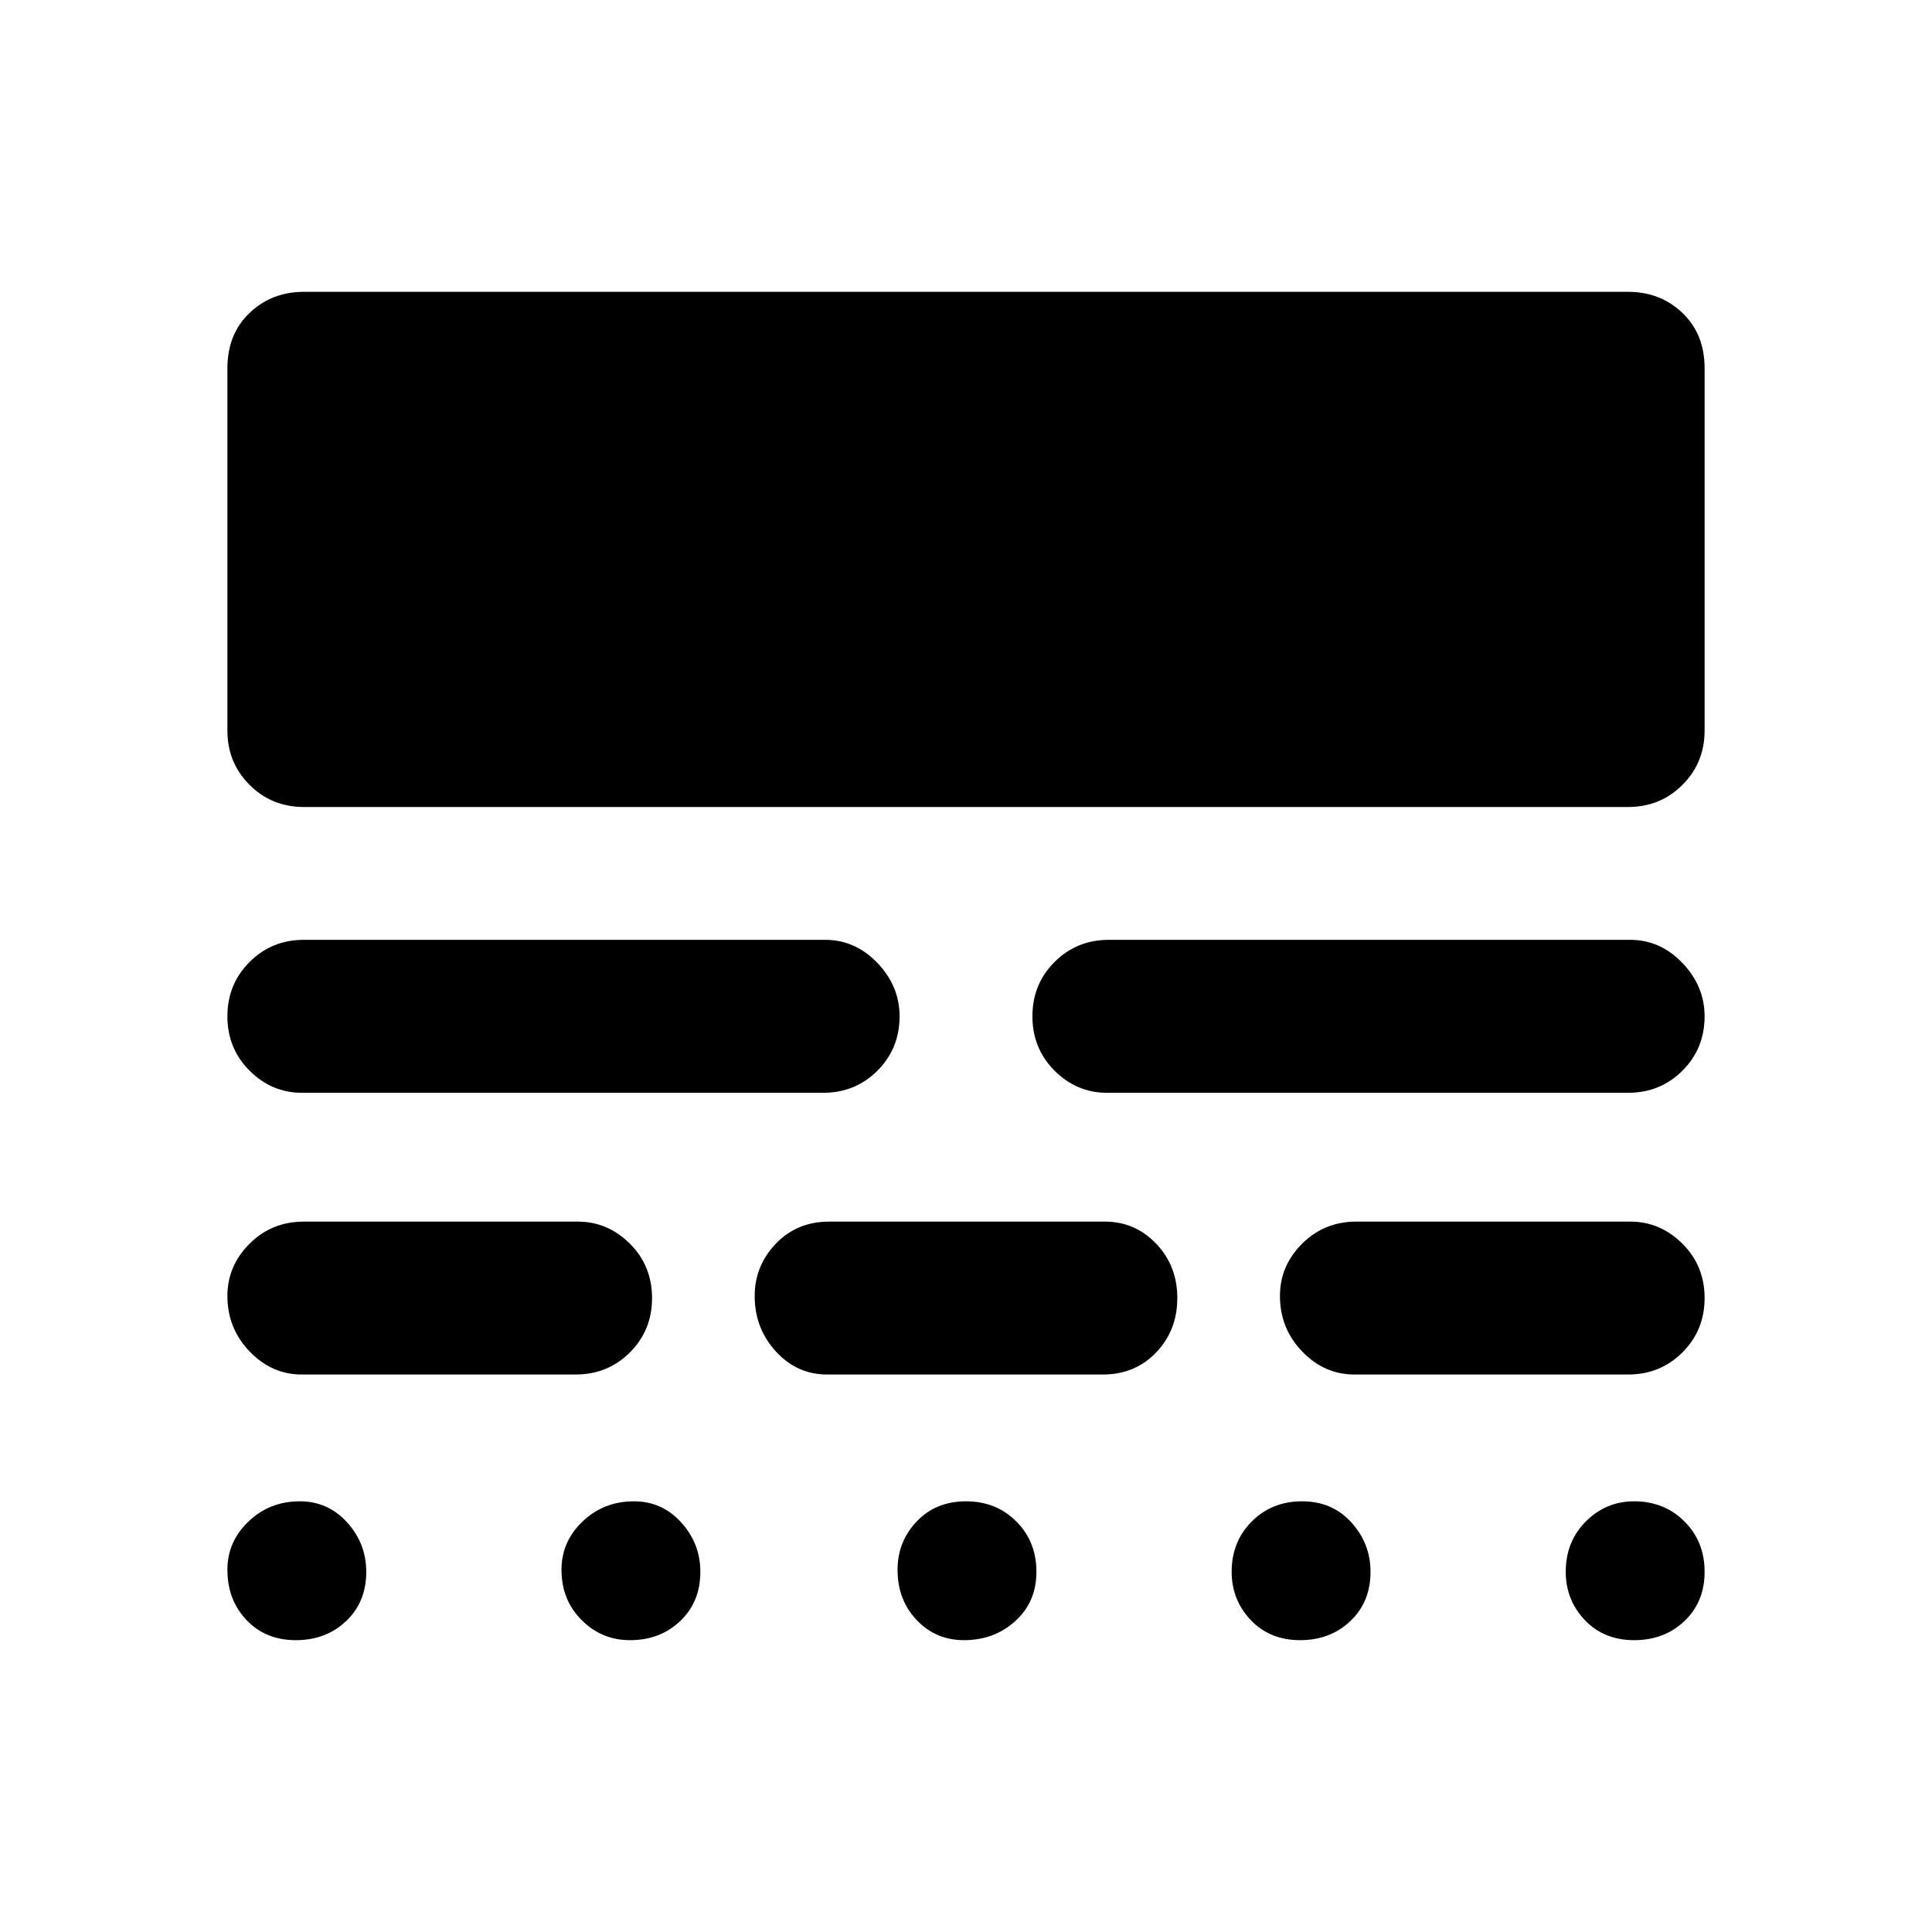 <svg xmlns="http://www.w3.org/2000/svg" height="40" width="40"><path d="M6.208 31.083q.584 0 .98.438.395.437.395 1.021 0 .625-.416 1.02-.417.396-1.042.396t-1.021-.416q-.396-.417-.396-1.042 0-.583.438-1 .437-.417 1.062-.417Zm6.917 0q.583 0 .979.438.396.437.396 1.021 0 .625-.417 1.02-.416.396-1.041.396-.584 0-1-.416-.417-.417-.417-1.042 0-.583.437-1 .438-.417 1.063-.417Zm6.875 0q.625 0 1.042.417.416.417.416 1.042t-.437 1.02q-.438.396-1.063.396-.583 0-.979-.416-.396-.417-.396-1.042 0-.583.396-1 .396-.417 1.021-.417Zm6.958 0q.625 0 1.021.438.396.437.396 1.021 0 .625-.417 1.02-.416.396-1.041.396t-1.021-.416q-.396-.417-.396-1 0-.625.417-1.042.416-.417 1.041-.417Zm6.875 0q.625 0 1.042.417.417.417.417 1.042t-.417 1.02q-.417.396-1.042.396t-1.021-.416q-.395-.417-.395-1 0-.625.416-1.042.417-.417 1-.417Zm-21.875-5.791q.625 0 1.084.458.458.458.458 1.125T13.042 28q-.459.458-1.125.458H6.25q-.625 0-1.083-.479-.459-.479-.459-1.146 0-.625.459-1.083.458-.458 1.125-.458Zm10.917 0q.625 0 1.063.458.437.458.437 1.125T23.938 28q-.438.458-1.105.458h-5.708q-.625 0-1.063-.479-.437-.479-.437-1.146 0-.625.437-1.083.438-.458 1.105-.458Zm10.875 0q.625 0 1.083.458.459.458.459 1.125T34.833 28q-.458.458-1.125.458h-5.666q-.625 0-1.084-.479-.458-.479-.458-1.146 0-.625.458-1.083.459-.458 1.125-.458Zm-16.667-5.834q.625 0 1.084.48.458.479.458 1.104 0 .666-.458 1.125-.459.458-1.125.458H6.25q-.625 0-1.083-.458-.459-.459-.459-1.125 0-.667.459-1.125.458-.459 1.125-.459Zm16.667 0q.625 0 1.083.48.459.479.459 1.104 0 .666-.459 1.125-.458.458-1.125.458H22.917q-.625 0-1.084-.458-.458-.459-.458-1.125 0-.667.458-1.125.459-.459 1.125-.459Zm-.042-13.416q.667 0 1.125.437.459.438.459 1.146v7.5q0 .667-.459 1.125-.458.458-1.125.458H6.292q-.667 0-1.125-.458-.459-.458-.459-1.125v-7.5q0-.708.459-1.146.458-.437 1.125-.437Z"/></svg>